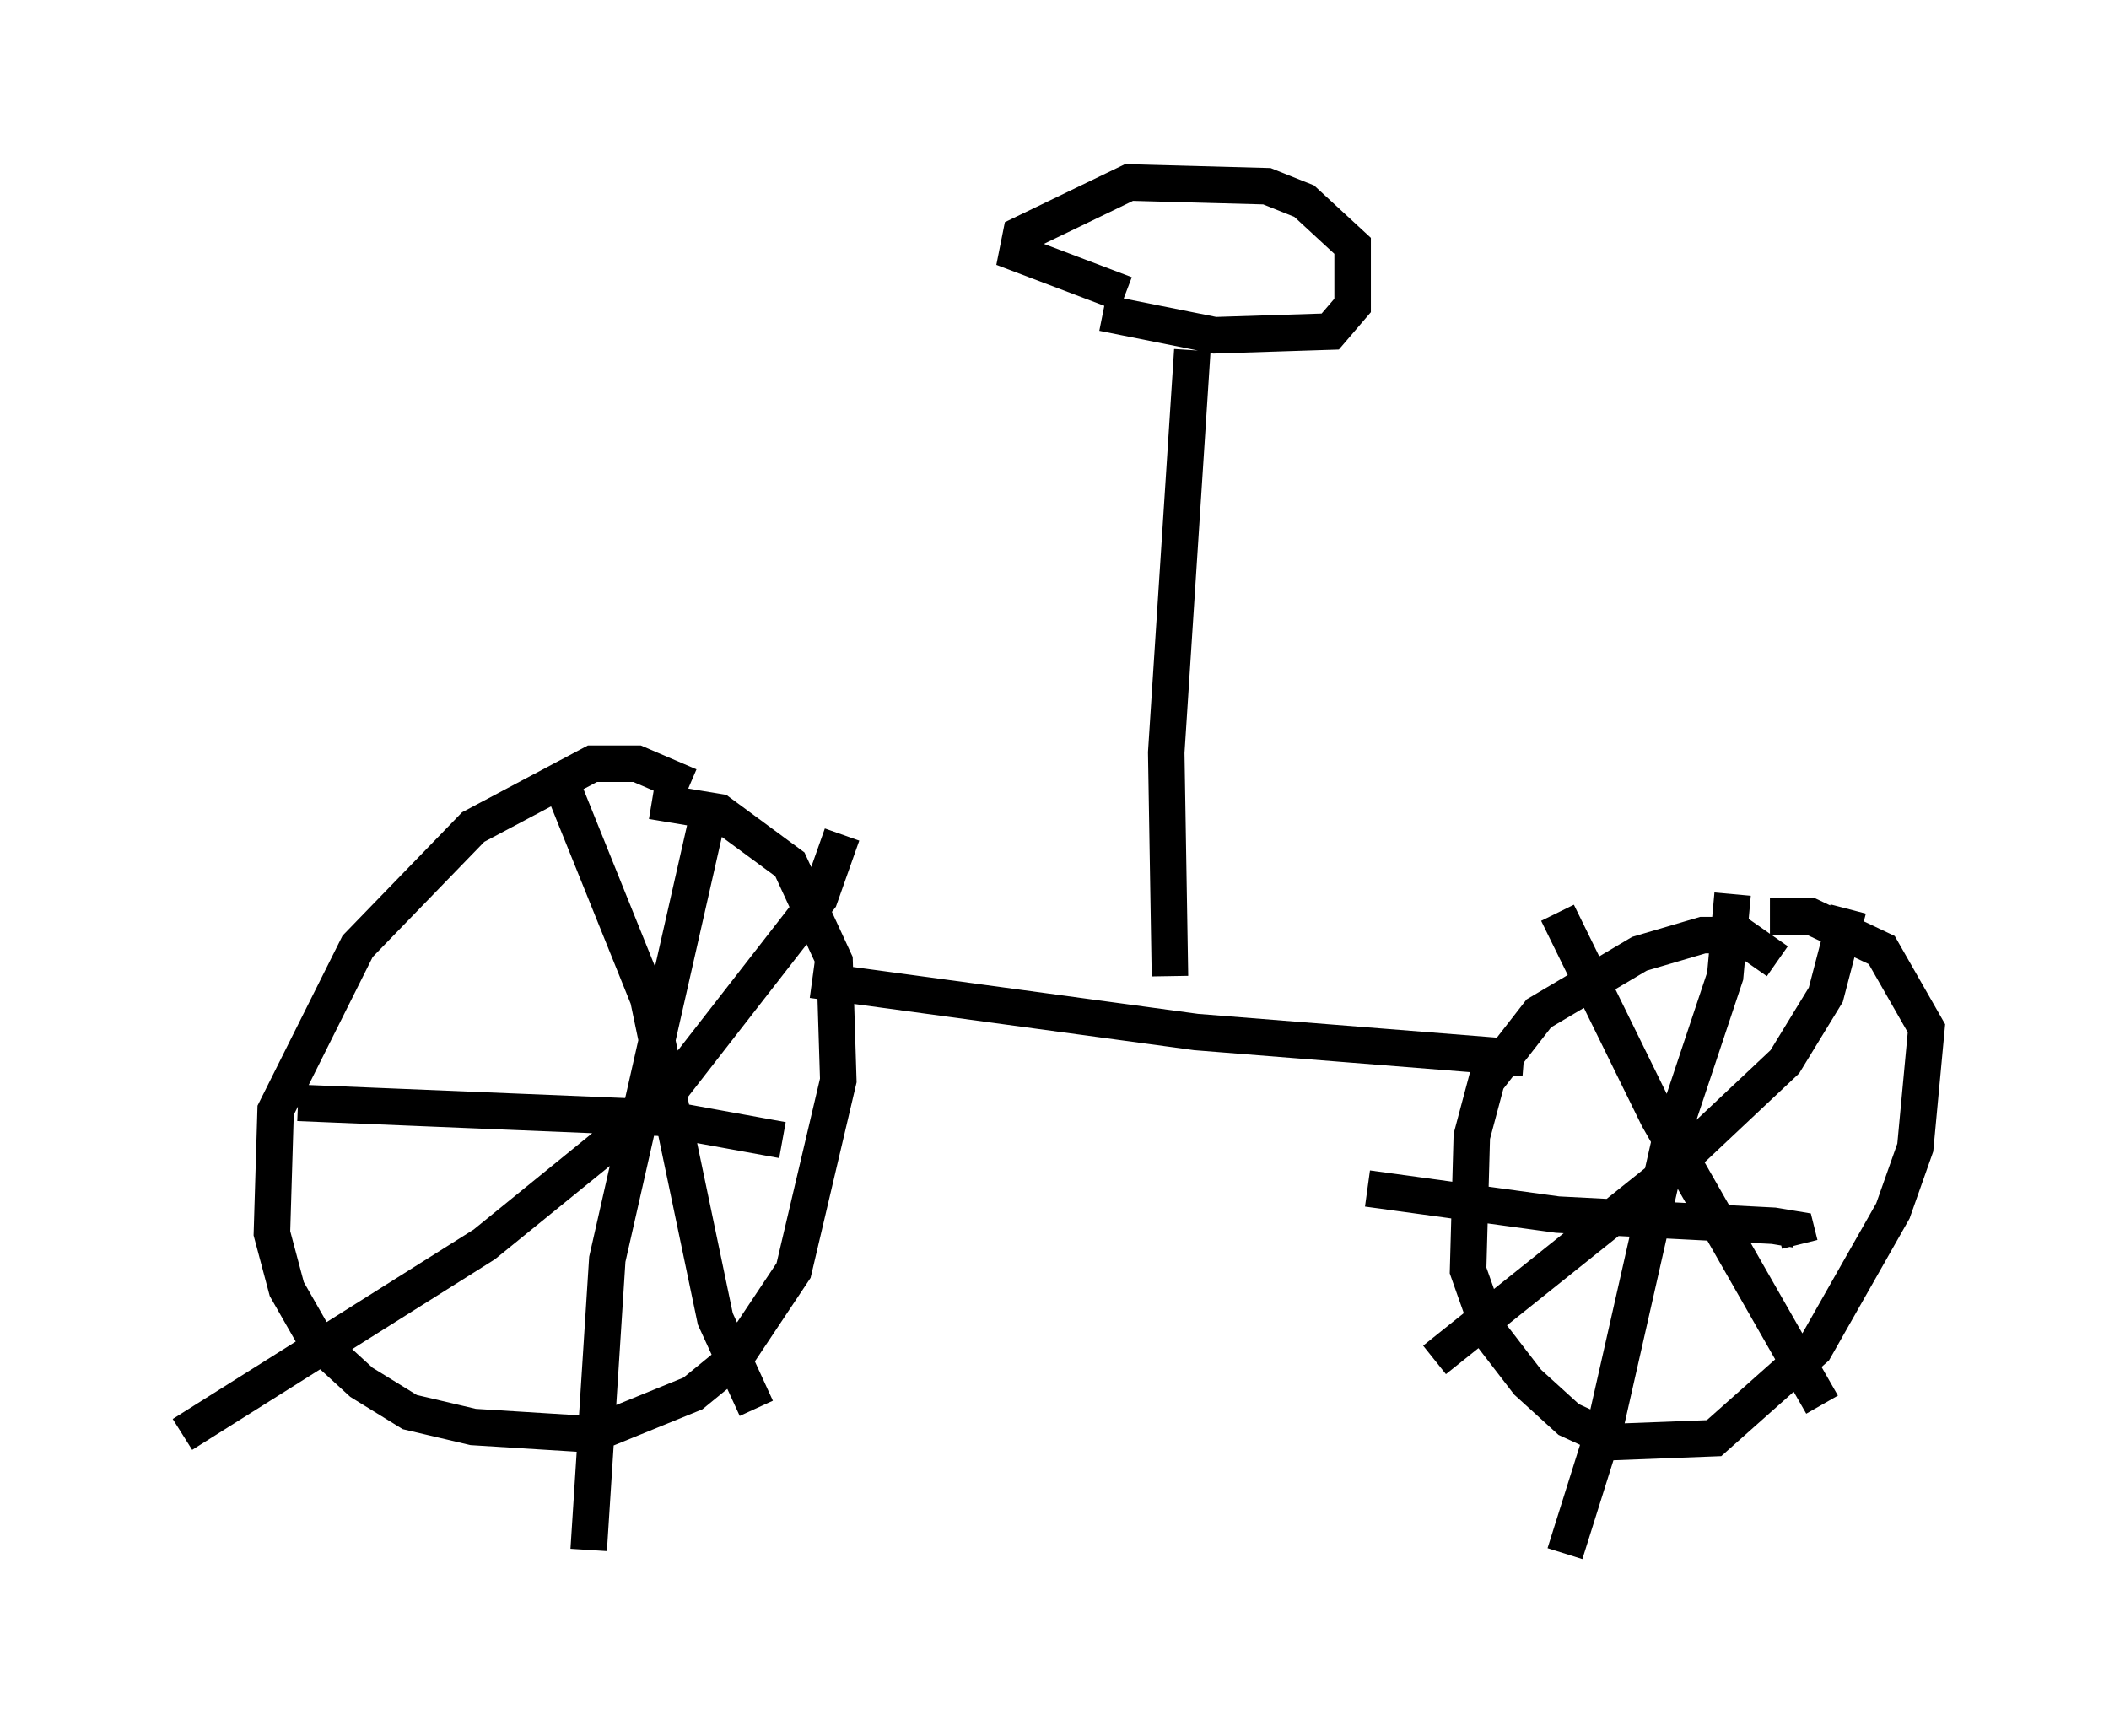<?xml version="1.0" encoding="utf-8" ?>
<svg baseProfile="full" height="47.567" version="1.1" width="57.776" xmlns="http://www.w3.org/2000/svg" xmlns:ev="http://www.w3.org/2001/xml-events" xmlns:xlink="http://www.w3.org/1999/xlink"><defs /><rect fill="white" height="47.567" width="57.776" x="0" y="0" /><path d="M19.904, 23.579 m-1.021, -2.042 l-1.429, -0.613 -1.225, 0.0 l-3.267, 1.735 -3.165, 3.267 l-2.246, 4.492 -0.102, 3.369 l0.408, 1.531 0.817, 1.429 l1.225, 1.123 1.327, 0.817 l1.735, 0.408 3.267, 0.204 l2.756, -1.123 1.123, -0.919 l1.633, -2.45 1.225, -5.206 l-0.102, -3.267 -1.225, -2.654 l-1.94, -1.429 -1.838, -0.306 m30.83, 4.39 l-1.021, -0.715 -1.021, 0.0 l-1.735, 0.51 -2.756, 1.633 l-1.429, 1.838 -0.408, 1.531 l-0.102, 3.675 0.613, 1.735 l1.021, 1.327 1.123, 1.021 l1.327, 0.613 2.654, -0.102 l2.756, -2.45 2.144, -3.777 l0.613, -1.735 0.306, -3.267 l-1.225, -2.144 -1.94, -0.919 l-1.123, 0.0 m-29.094, -2.756 l-2.756, 12.148 -0.51, 7.963 m-7.963, -12.25 l9.902, 0.408 3.369, 0.613 m1.633, -8.371 l-0.613, 1.735 -4.288, 5.513 l-4.9, 3.981 -8.269, 5.206 m10.208, -18.273 l2.552, 6.329 1.838, 8.779 l1.123, 2.45 m26.746, -14.088 l-0.204, 2.246 -1.531, 4.594 l-1.735, 7.656 -1.123, 3.573 m-5.41, -10.004 l5.206, 0.715 5.921, 0.306 l0.613, 0.102 0.102, 0.408 m1.327, -9.188 l-0.613, 2.348 -1.123, 1.838 l-3.471, 3.267 -6.125, 4.9 m3.369, -12.25 l2.756, 5.615 4.492, 7.861 m-27.665, -11.638 l10.515, 1.429 8.983, 0.715 m-9.698, -2.246 l-0.102, -6.125 0.715, -11.025 m-2.45, -1.021 l3.063, 0.613 3.165, -0.102 l0.613, -0.715 0.0, -1.633 l-1.327, -1.225 -1.021, -0.408 l-3.777, -0.102 -2.96, 1.429 l-0.102, 0.51 2.96, 1.123 " fill="none" stroke="black" stroke-width="1" /></svg>